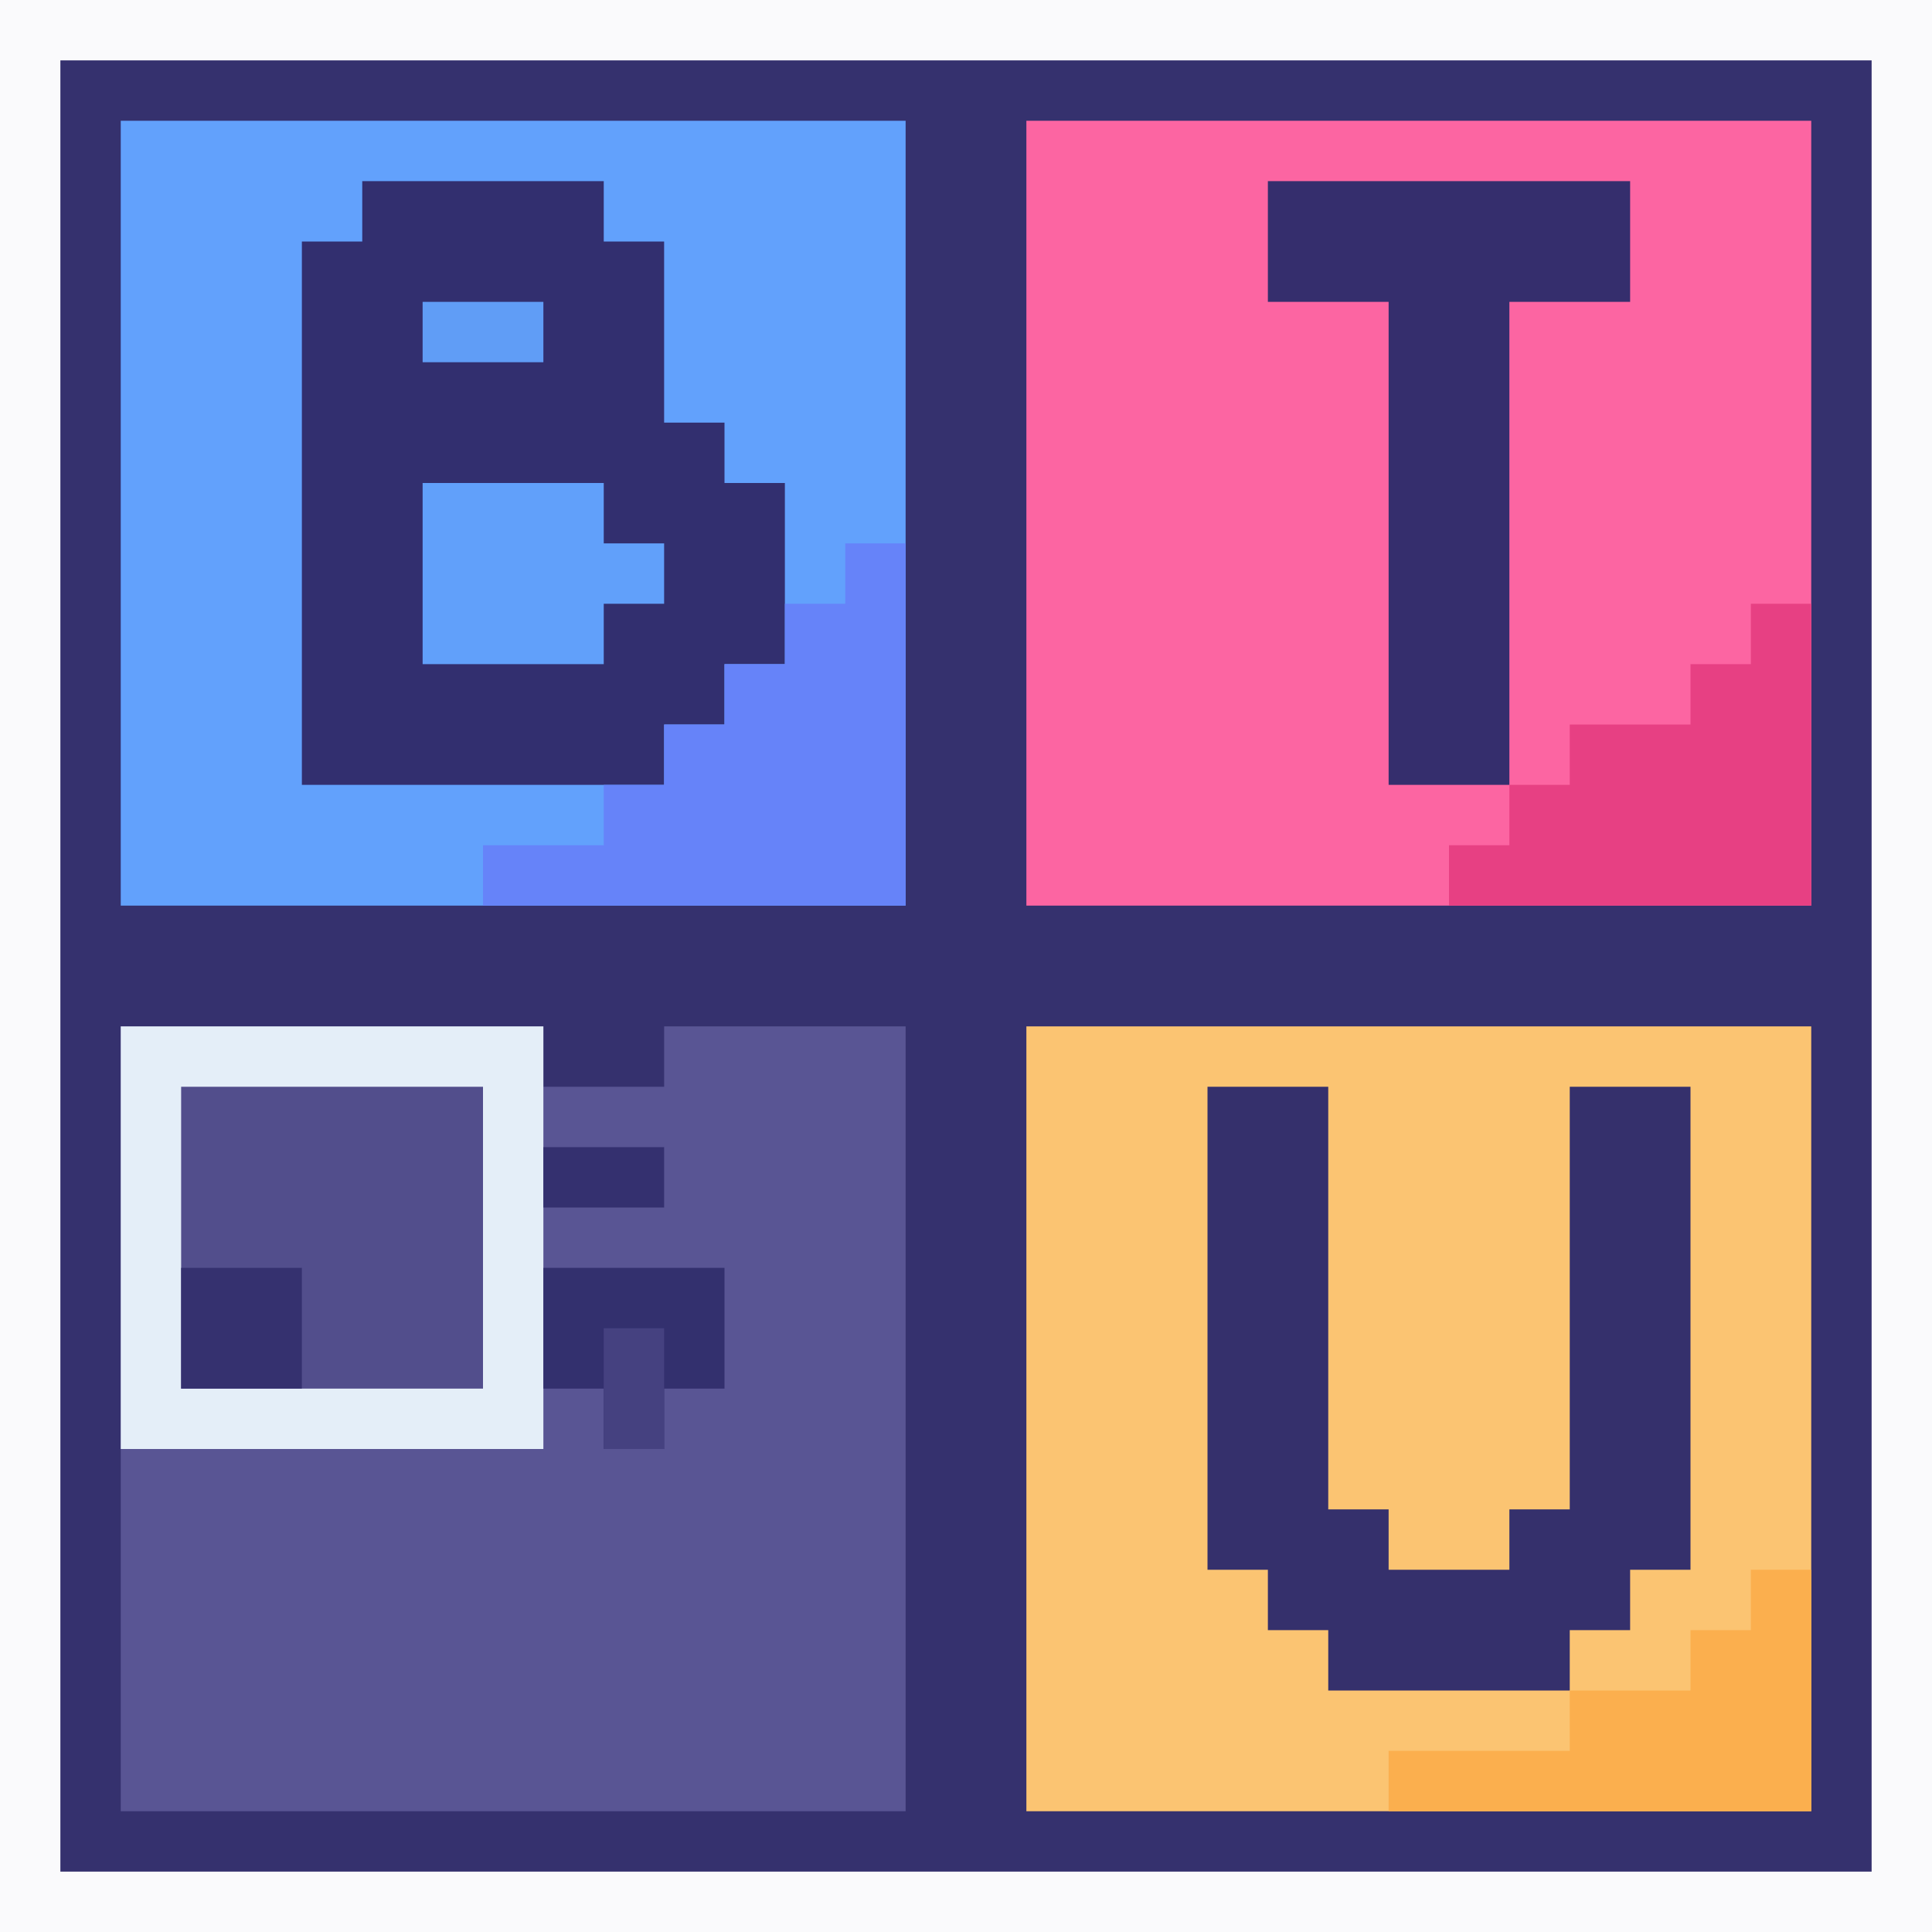 <?xml version="1.0" encoding="UTF-8"?>
<svg version="1.1" xmlns="http://www.w3.org/2000/svg" width="128" height="128">
<rect width="100%" height="100%" fill="#333333" stroke="none"/>
<path d="M0 0 C42.24 0 84.48 0 128 0 C128 42.24 128 84.48 128 128 C85.76 128 43.52 128 0 128 C0 85.76 0 43.52 0 0 Z " fill="#35316E" transform="translate(0,0)"/>
<path d="M0 0 C17.16 0 34.32 0 52 0 C52 17.16 52 34.32 52 52 C34.84 52 17.68 52 0 52 C0 34.84 0 17.68 0 0 Z " fill="#FBC472" transform="translate(68,68)"/>
<path d="M0 0 C17.16 0 34.32 0 52 0 C52 17.16 52 34.32 52 52 C34.84 52 17.68 52 0 52 C0 34.84 0 17.68 0 0 Z " fill="#FC65A2" transform="translate(68,8)"/>
<path d="M0 0 C17.16 0 34.32 0 52 0 C52 17.16 52 34.32 52 52 C34.84 52 17.68 52 0 52 C0 34.84 0 17.68 0 0 Z " fill="#62A1FC" transform="translate(8,8)"/>
<path d="M0 0 C9.24 0 18.48 0 28 0 C28 1.32 28 2.64 28 4 C30.64 4 33.28 4 36 4 C36 2.68 36 1.36 36 0 C41.28 0 46.56 0 52 0 C52 17.16 52 34.32 52 52 C34.84 52 17.68 52 0 52 C0 34.84 0 17.68 0 0 Z " fill="#595594" transform="translate(8,68)"/>
<path d="M0 0 C42.24 0 84.48 0 128 0 C128 42.24 128 84.48 128 128 C85.76 128 43.52 128 0 128 C0 85.76 0 43.52 0 0 Z M4 4 C4 43.6 4 83.2 4 124 C43.6 124 83.2 124 124 124 C124 84.4 124 44.8 124 4 C84.4 4 44.8 4 4 4 Z " fill="#FAFAFC" transform="translate(0,0)"/>
<path d="M0 0 C5.28 0 10.56 0 16 0 C16 1.32 16 2.64 16 4 C17.32 4 18.64 4 20 4 C20 7.96 20 11.92 20 16 C21.32 16 22.64 16 24 16 C24 17.32 24 18.64 24 20 C25.32 20 26.64 20 28 20 C28 23.96 28 27.92 28 32 C26.68 32 25.36 32 24 32 C24 33.32 24 34.64 24 36 C22.68 36 21.36 36 20 36 C20 37.32 20 38.64 20 40 C12.08 40 4.16 40 -4 40 C-4 28.12 -4 16.24 -4 4 C-2.68 4 -1.36 4 0 4 C0 2.68 0 1.36 0 0 Z " fill="#322F6F" transform="translate(24,12)"/>
<path d="M0 0 C2.64 0 5.28 0 8 0 C8 9.24 8 18.48 8 28 C9.32 28 10.64 28 12 28 C12 29.32 12 30.64 12 32 C14.64 32 17.28 32 20 32 C20 30.68 20 29.36 20 28 C21.32 28 22.64 28 24 28 C24 18.76 24 9.52 24 0 C26.64 0 29.28 0 32 0 C32 10.56 32 21.12 32 32 C30.68 32 29.36 32 28 32 C28 33.32 28 34.64 28 36 C26.68 36 25.36 36 24 36 C24 37.32 24 38.64 24 40 C18.72 40 13.44 40 8 40 C8 38.68 8 37.36 8 36 C6.68 36 5.36 36 4 36 C4 34.68 4 33.36 4 32 C2.68 32 1.36 32 0 32 C0 21.44 0 10.88 0 0 Z " fill="#35306C" transform="translate(80,72)"/>
<path d="M0 0 C7.92 0 15.84 0 24 0 C24 2.64 24 5.28 24 8 C21.36 8 18.72 8 16 8 C16 18.56 16 29.12 16 40 C13.36 40 10.72 40 8 40 C8 29.44 8 18.88 8 8 C5.36 8 2.72 8 0 8 C0 5.36 0 2.72 0 0 Z " fill="#352E6D" transform="translate(84,12)"/>
<path d="M0 0 C6.6 0 13.2 0 20 0 C20 6.6 20 13.2 20 20 C13.4 20 6.8 20 0 20 C0 13.4 0 6.8 0 0 Z " fill="#524E8C" transform="translate(12,72)"/>
<path d="M0 0 C9.24 0 18.48 0 28 0 C28 9.24 28 18.48 28 28 C18.76 28 9.52 28 0 28 C0 18.76 0 9.52 0 0 Z M4 4 C4 10.6 4 17.2 4 24 C10.6 24 17.2 24 24 24 C24 17.4 24 10.8 24 4 C17.4 4 10.8 4 4 4 Z " fill="#E4EEF8" transform="translate(8,68)"/>
<path d="M0 0 C1.32 0 2.64 0 4 0 C4 7.92 4 15.84 4 24 C-5.24 24 -14.48 24 -24 24 C-24 22.68 -24 21.36 -24 20 C-21.36 20 -18.72 20 -16 20 C-16 18.68 -16 17.36 -16 16 C-14.68 16 -13.36 16 -12 16 C-12 14.68 -12 13.36 -12 12 C-10.68 12 -9.36 12 -8 12 C-8 10.68 -8 9.36 -8 8 C-6.68 8 -5.36 8 -4 8 C-4 6.68 -4 5.36 -4 4 C-2.68 4 -1.36 4 0 4 C0 2.68 0 1.36 0 0 Z " fill="#6683F9" transform="translate(56,36)"/>
<path d="M0 0 C1.32 0 2.64 0 4 0 C4 6.6 4 13.2 4 20 C-3.92 20 -11.84 20 -20 20 C-20 18.68 -20 17.36 -20 16 C-18.68 16 -17.36 16 -16 16 C-16 14.68 -16 13.36 -16 12 C-14.68 12 -13.36 12 -12 12 C-12 10.68 -12 9.36 -12 8 C-9.36 8 -6.72 8 -4 8 C-4 6.68 -4 5.36 -4 4 C-2.68 4 -1.36 4 0 4 C0 2.68 0 1.36 0 0 Z " fill="#E74083" transform="translate(116,40)"/>
<path d="M0 0 C1.32 0 2.64 0 4 0 C4 5.28 4 10.56 4 16 C-5.24 16 -14.48 16 -24 16 C-24 14.68 -24 13.36 -24 12 C-20.04 12 -16.08 12 -12 12 C-12 10.68 -12 9.36 -12 8 C-9.36 8 -6.72 8 -4 8 C-4 6.68 -4 5.36 -4 4 C-2.68 4 -1.36 4 0 4 C0 2.68 0 1.36 0 0 Z " fill="#FBAF4E" transform="translate(116,104)"/>
<path d="M0 0 C3.96 0 7.92 0 12 0 C12 1.32 12 2.64 12 4 C13.32 4 14.64 4 16 4 C16 5.32 16 6.64 16 8 C14.68 8 13.36 8 12 8 C12 9.32 12 10.64 12 12 C8.04 12 4.08 12 0 12 C0 8.04 0 4.08 0 0 Z " fill="#61A0FA" transform="translate(28,32)"/>
<path d="M0 0 C3.96 0 7.92 0 12 0 C12 2.64 12 5.28 12 8 C10.68 8 9.36 8 8 8 C8 9.32 8 10.64 8 12 C6.68 12 5.36 12 4 12 C4 10.68 4 9.36 4 8 C2.68 8 1.36 8 0 8 C0 5.36 0 2.72 0 0 Z " fill="#33306E" transform="translate(36,84)"/>
<path d="M0 0 C2.64 0 5.28 0 8 0 C8 2.64 8 5.28 8 8 C5.36 8 2.72 8 0 8 C0 5.36 0 2.72 0 0 Z " fill="#35316F" transform="translate(12,84)"/>
<path d="M0 0 C1.32 0 2.64 0 4 0 C4 2.64 4 5.28 4 8 C2.68 8 1.36 8 0 8 C0 5.36 0 2.72 0 0 Z " fill="#454180" transform="translate(40,88)"/>
<path d="M0 0 C2.64 0 5.28 0 8 0 C8 1.32 8 2.64 8 4 C5.36 4 2.72 4 0 4 C0 2.68 0 1.36 0 0 Z " fill="#34306F" transform="translate(36,76)"/>
<path d="M0 0 C2.64 0 5.28 0 8 0 C8 1.32 8 2.64 8 4 C5.36 4 2.72 4 0 4 C0 2.68 0 1.36 0 0 Z " fill="#609DF6" transform="translate(28,20)"/>
</svg>
